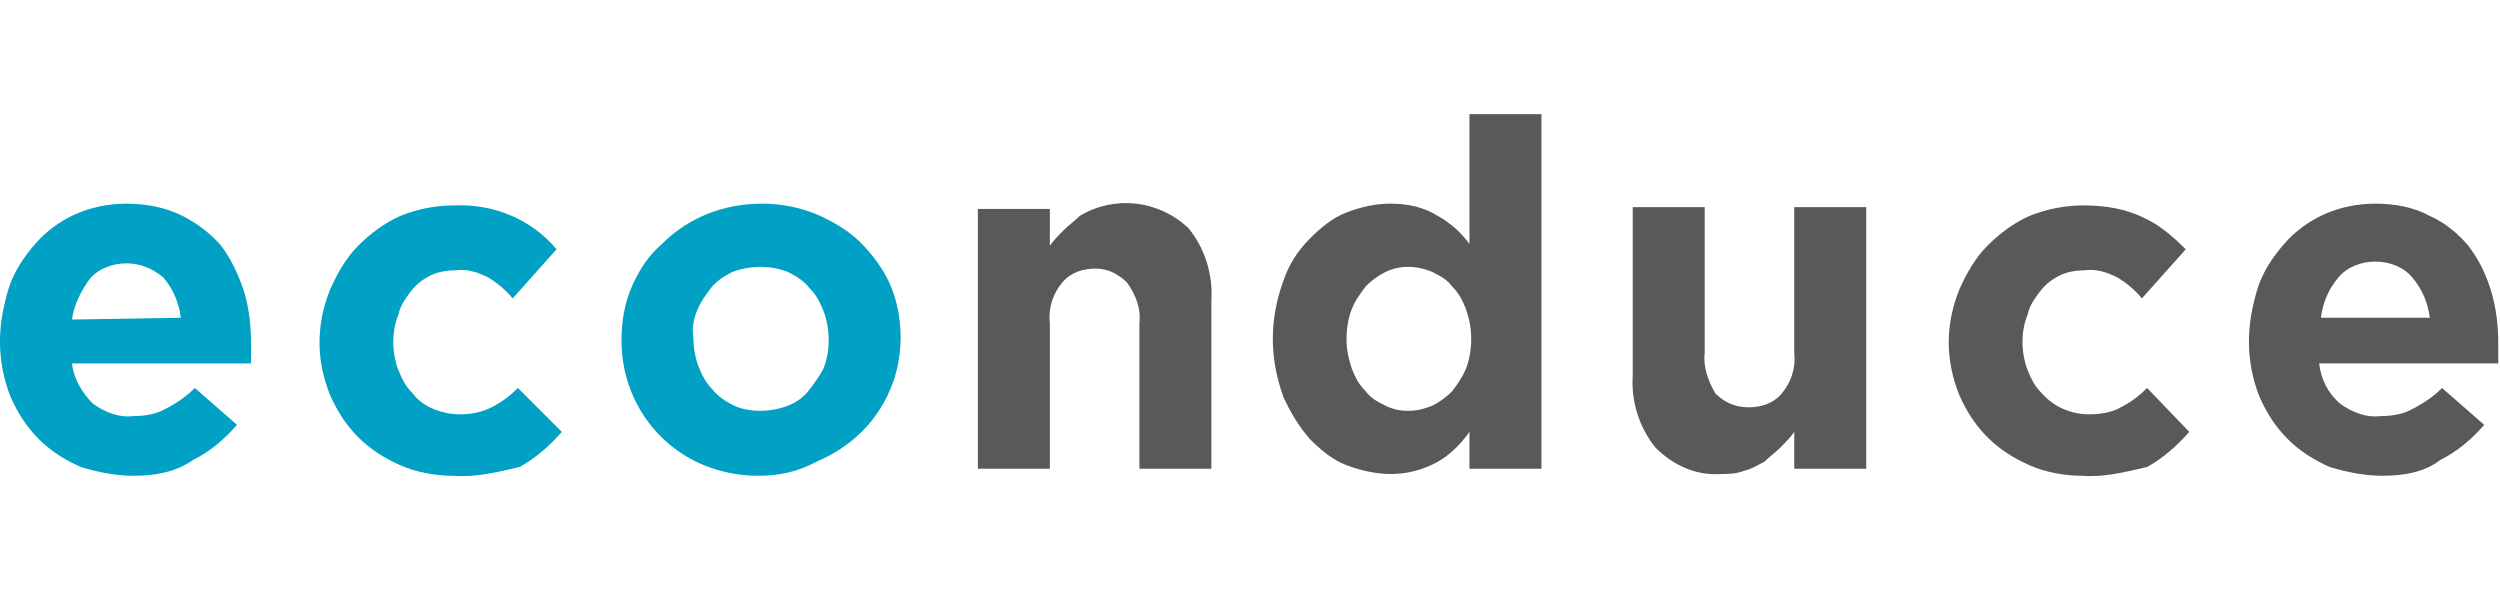 <?xml version="1.0" encoding="utf-8"?>
<!-- Generator: Adobe Illustrator 20.1.0, SVG Export Plug-In . SVG Version: 6.00 Build 0)  -->
<svg version="1.1" id="Capa_1" xmlns="http://www.w3.org/2000/svg" xmlns:xlink="http://www.w3.org/1999/xlink" x="0px" y="0px"
	 viewBox="0 0 142.4 34.7" style="enable-background:new 0 0 142.4 34.7;" xml:space="preserve">
<style type="text/css">
	.st0{fill:#00A1C4;}
	.st1{fill:#58595B;}
</style>
<title>logo colores</title>
<path class="st0" d="M7.6,27.1c-1,0-2-0.2-3-0.5c-0.9-0.4-1.7-0.9-2.4-1.6c-0.7-0.7-1.2-1.5-1.6-2.4c-0.4-1-0.6-2.1-0.6-3.1v-0.1
	c0-1,0.2-2,0.5-3c0.3-0.9,0.8-1.7,1.5-2.5c0.6-0.7,1.4-1.3,2.3-1.7c0.9-0.4,1.9-0.6,2.9-0.6c1.1,0,2.2,0.2,3.2,0.7
	c0.8,0.4,1.6,1,2.2,1.7c0.6,0.8,1,1.7,1.3,2.6c0.3,1,0.4,2,0.4,3c0,0.2,0,0.3,0,0.5s0,0.4,0,0.6H4.1c0.1,0.9,0.6,1.7,1.2,2.3
	c0.7,0.5,1.5,0.8,2.3,0.7c0.6,0,1.3-0.1,1.8-0.4c0.6-0.3,1.2-0.7,1.7-1.2l2.4,2.1c-0.7,0.8-1.5,1.5-2.5,2C10,26.9,8.8,27.1,7.6,27.1
	 M10.3,18.1c-0.1-0.8-0.4-1.6-1-2.3C8.7,15.3,8,15,7.2,15c-0.8,0-1.6,0.3-2.1,0.9c-0.5,0.7-0.9,1.5-1,2.3L10.3,18.1L10.3,18.1z"/>
<path class="st0" d="M25.8,27.1c-1,0-2.1-0.2-3-0.6c-0.9-0.4-1.7-0.9-2.4-1.6c-0.7-0.7-1.2-1.5-1.6-2.4c-0.4-1-0.6-2-0.6-3v0
	c0-1,0.2-2,0.6-3c0.4-0.9,0.9-1.8,1.6-2.5c0.7-0.7,1.5-1.3,2.4-1.7c1-0.4,2-0.6,3.1-0.6c2.2-0.1,4.4,0.8,5.8,2.5l-2.5,2.8
	c-0.4-0.5-0.9-0.9-1.4-1.2c-0.6-0.3-1.2-0.5-1.9-0.4c-0.5,0-1,0.1-1.4,0.3c-0.4,0.2-0.8,0.5-1.1,0.9c-0.3,0.4-0.6,0.8-0.7,1.3
	c-0.2,0.5-0.3,1-0.3,1.6v0c0,0.5,0.1,1.1,0.3,1.6c0.2,0.5,0.4,0.9,0.8,1.3c0.3,0.4,0.7,0.7,1.2,0.9c0.5,0.2,1,0.3,1.5,0.3
	c0.6,0,1.2-0.1,1.8-0.4c0.6-0.3,1.1-0.7,1.5-1.1l2.5,2.5c-0.7,0.8-1.5,1.5-2.4,2C28.3,26.9,27.1,27.2,25.8,27.1"/>
<path class="st0" d="M43.2,27.1c-1.1,0-2.1-0.2-3.1-0.6c-2.9-1.2-4.7-4-4.7-7.1v-0.1c0-1,0.2-2.1,0.6-3c0.4-0.9,0.9-1.7,1.7-2.4
	c1.5-1.5,3.5-2.3,5.7-2.3c1.1,0,2.1,0.2,3.1,0.6c0.9,0.4,1.8,0.9,2.5,1.6c0.7,0.7,1.3,1.5,1.7,2.4c0.4,0.9,0.6,2,0.6,3v0
	c0,1-0.2,2.1-0.6,3c-0.8,1.9-2.3,3.3-4.2,4.1C45.4,26.9,44.3,27.1,43.2,27.1 M43.3,23.4c0.5,0,1.1-0.1,1.6-0.3
	c0.5-0.2,0.9-0.5,1.2-0.9c0.3-0.4,0.6-0.8,0.8-1.2c0.2-0.5,0.3-1,0.3-1.6v-0.1c0-0.5-0.1-1.1-0.3-1.6c-0.2-0.5-0.4-0.9-0.8-1.3
	c-0.3-0.4-0.8-0.7-1.2-0.9c-0.5-0.2-1-0.3-1.6-0.3c-0.5,0-1.1,0.1-1.6,0.3c-0.4,0.2-0.9,0.5-1.2,0.9c-0.3,0.4-0.6,0.8-0.8,1.3
	c-0.2,0.5-0.3,1-0.2,1.6v0c0,0.5,0.1,1.1,0.3,1.6c0.2,0.5,0.4,0.9,0.8,1.3c0.3,0.4,0.8,0.7,1.2,0.9C42.2,23.3,42.8,23.4,43.3,23.4"
	/>
<path class="st1" d="M55.7,11.9h4.1V14c0.2-0.3,0.5-0.6,0.8-0.9c0.3-0.3,0.6-0.5,0.9-0.8c2-1.2,4.5-0.9,6.2,0.7
	c0.9,1.1,1.4,2.6,1.3,4.1v9.6h-4.1v-8.3c0.1-0.8-0.2-1.6-0.7-2.3c-0.5-0.5-1.1-0.8-1.8-0.8c-0.7,0-1.4,0.2-1.9,0.8
	c-0.5,0.6-0.8,1.4-0.7,2.3v8.3h-4.1V11.9z"/>
<path class="st1" d="M79.2,27c-0.8,0-1.7-0.2-2.5-0.5c-0.8-0.3-1.5-0.9-2.1-1.5c-0.6-0.7-1.1-1.5-1.5-2.4c-0.4-1.1-0.6-2.2-0.6-3.3
	v0c0-1.1,0.2-2.2,0.6-3.3c0.3-0.9,0.8-1.7,1.5-2.4c0.6-0.6,1.3-1.2,2.1-1.5c0.8-0.3,1.6-0.5,2.5-0.5c1,0,1.9,0.2,2.7,0.7
	c0.7,0.4,1.3,0.9,1.8,1.6V6.5h4.1v20.2h-4.1v-2.1c-0.5,0.7-1.1,1.3-1.8,1.7C81,26.8,80.1,27,79.2,27 M80.2,23.4
	c0.5,0,0.9-0.1,1.4-0.3c0.4-0.2,0.8-0.5,1.1-0.8c0.3-0.4,0.6-0.8,0.8-1.3c0.2-0.5,0.3-1.1,0.3-1.7v0c0-0.6-0.1-1.1-0.3-1.7
	c-0.2-0.5-0.4-0.9-0.8-1.3c-0.3-0.4-0.7-0.6-1.1-0.8c-0.9-0.4-1.9-0.4-2.7,0c-0.4,0.2-0.8,0.5-1.1,0.8c-0.3,0.4-0.6,0.8-0.8,1.3
	c-0.2,0.5-0.3,1.1-0.3,1.7v0c0,0.6,0.1,1.1,0.3,1.7c0.2,0.5,0.4,0.9,0.8,1.3c0.3,0.4,0.7,0.6,1.1,0.8C79.3,23.3,79.7,23.4,80.2,23.4
	"/>
<path class="st1" d="M98,27c-1.4,0.1-2.7-0.5-3.7-1.5c-0.9-1.1-1.4-2.6-1.3-4.1v-9.6h4.1v8.3c-0.1,0.8,0.2,1.6,0.6,2.3
	c0.5,0.5,1.1,0.8,1.9,0.8c0.7,0,1.4-0.2,1.9-0.8c0.5-0.6,0.8-1.4,0.7-2.3v-8.3h4.1v14.9h-4.1v-2.1c-0.2,0.3-0.5,0.6-0.8,0.9
	c-0.3,0.3-0.6,0.5-0.9,0.8c-0.4,0.2-0.7,0.4-1.1,0.5C98.9,27,98.4,27,98,27"/>
<path class="st1" d="M118.6,27.1c-1,0-2.1-0.2-3-0.6c-0.9-0.4-1.7-0.9-2.4-1.6c-0.7-0.7-1.2-1.5-1.6-2.4c-0.4-1-0.6-2-0.6-3v0
	c0-1,0.2-2,0.6-3c0.4-0.9,0.9-1.8,1.6-2.5c0.7-0.7,1.5-1.3,2.4-1.7c1-0.4,2-0.6,3.1-0.6c1.2,0,2.4,0.2,3.4,0.7
	c0.9,0.4,1.7,1.1,2.4,1.8l-2.5,2.8c-0.4-0.5-0.9-0.9-1.4-1.2c-0.6-0.3-1.2-0.5-1.9-0.4c-0.5,0-1,0.1-1.4,0.3
	c-0.4,0.2-0.8,0.5-1.1,0.9c-0.3,0.4-0.6,0.8-0.7,1.3c-0.2,0.5-0.3,1-0.3,1.6v0c0,0.5,0.1,1.1,0.3,1.6c0.2,0.5,0.4,0.9,0.8,1.3
	c0.7,0.8,1.7,1.2,2.7,1.2c0.6,0,1.3-0.1,1.8-0.4c0.6-0.3,1.1-0.7,1.5-1.1l2.4,2.5c-0.7,0.8-1.5,1.5-2.4,2
	C121,26.9,119.8,27.2,118.6,27.1"/>
<path class="st1" d="M135.7,27.1c-1,0-2-0.2-3-0.5c-0.9-0.4-1.7-0.9-2.4-1.6c-0.7-0.7-1.2-1.5-1.6-2.4c-0.4-1-0.6-2.1-0.6-3.1v-0.1
	c0-1,0.2-2,0.5-3c0.3-0.9,0.8-1.7,1.5-2.5c0.6-0.7,1.4-1.3,2.3-1.7c0.9-0.4,1.9-0.6,2.9-0.6c1.1,0,2.2,0.2,3.1,0.7
	c0.9,0.4,1.6,1,2.2,1.7c0.6,0.8,1,1.6,1.3,2.6c0.3,1,0.4,2,0.4,3c0,0.2,0,0.3,0,0.5s0,0.4,0,0.6h-10.2c0.1,0.9,0.5,1.7,1.2,2.3
	c0.7,0.5,1.5,0.8,2.3,0.7c0.6,0,1.3-0.1,1.8-0.4c0.6-0.3,1.2-0.7,1.7-1.2l2.4,2.1c-0.7,0.8-1.5,1.5-2.5,2
	C138.1,26.9,136.9,27.1,135.7,27.1 M138.4,18.1c-0.1-0.8-0.4-1.6-1-2.3c-0.5-0.6-1.3-0.9-2.1-0.9c-0.8,0-1.6,0.3-2.1,0.9
	c-0.6,0.7-0.9,1.5-1,2.3H138.4L138.4,18.1z"/>
</svg>
